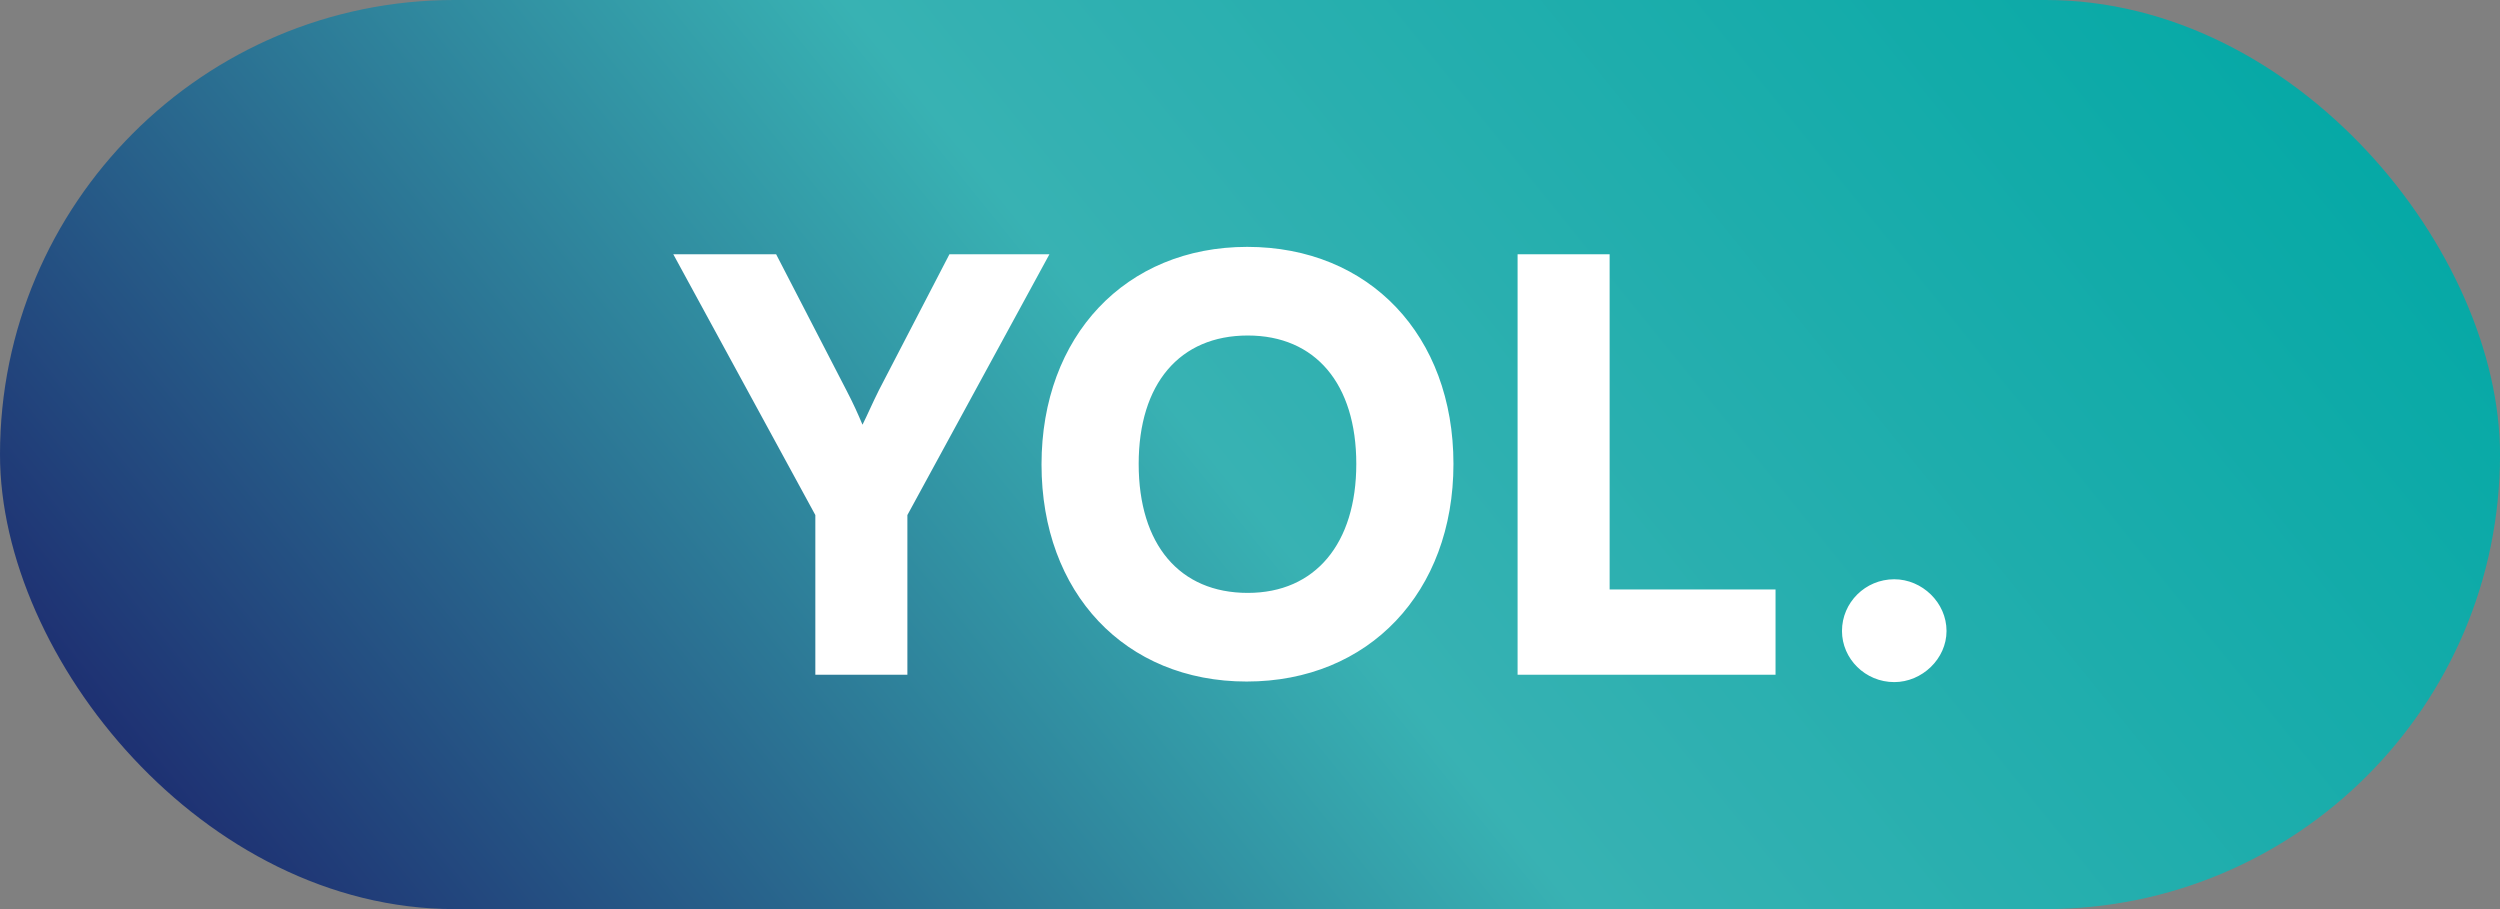 <svg width="352" height="128" viewBox="0 0 352 128" fill="none" xmlns="http://www.w3.org/2000/svg">
<rect x="0" y="0" width="352" height="128" fill="#808080" stroke="none"/>
<rect width="352" height="128" rx="64" fill="url(#paint0_linear_101_539)"/>
<path d="M114.8 72.52V95H127.76V72.52L147.76 35.8H133.68L123.76 54.92C122.8 56.84 122.16 58.36 121.44 59.8C120.8 58.28 120.16 56.84 119.2 55L109.28 35.8H94.8L114.8 72.52ZM204.646 65.32C204.646 47.24 192.806 34.76 175.606 34.76C158.486 34.76 146.646 47.32 146.646 65.4C146.646 83.48 158.406 95.96 175.526 95.96C192.726 95.96 204.646 83.4 204.646 65.32ZM190.966 65.32C190.966 76.52 185.206 83.48 175.686 83.48C166.086 83.48 160.326 76.68 160.326 65.32C160.326 54.04 166.086 47.24 175.686 47.24C185.206 47.24 190.966 54.04 190.966 65.32ZM226.636 35.8H213.676V95H249.996V83H226.636V35.8ZM266.711 96.04C270.631 96.04 274.071 92.76 274.071 88.84C274.071 84.84 270.631 81.56 266.711 81.56C262.631 81.56 259.351 84.84 259.351 88.84C259.351 92.76 262.631 96.04 266.711 96.04Z" fill="white"/>
<defs>
<linearGradient id="paint0_linear_101_539" x1="-25.548" y1="114.526" x2="236.487" y2="-97.17" gradientUnits="userSpaceOnUse">
<stop stop-color="#170E61"/>
<stop offset="0.547" stop-color="#38B2B3"/>
<stop offset="1" stop-color="#06A9A6"/>
</linearGradient>
</defs>
</svg>

